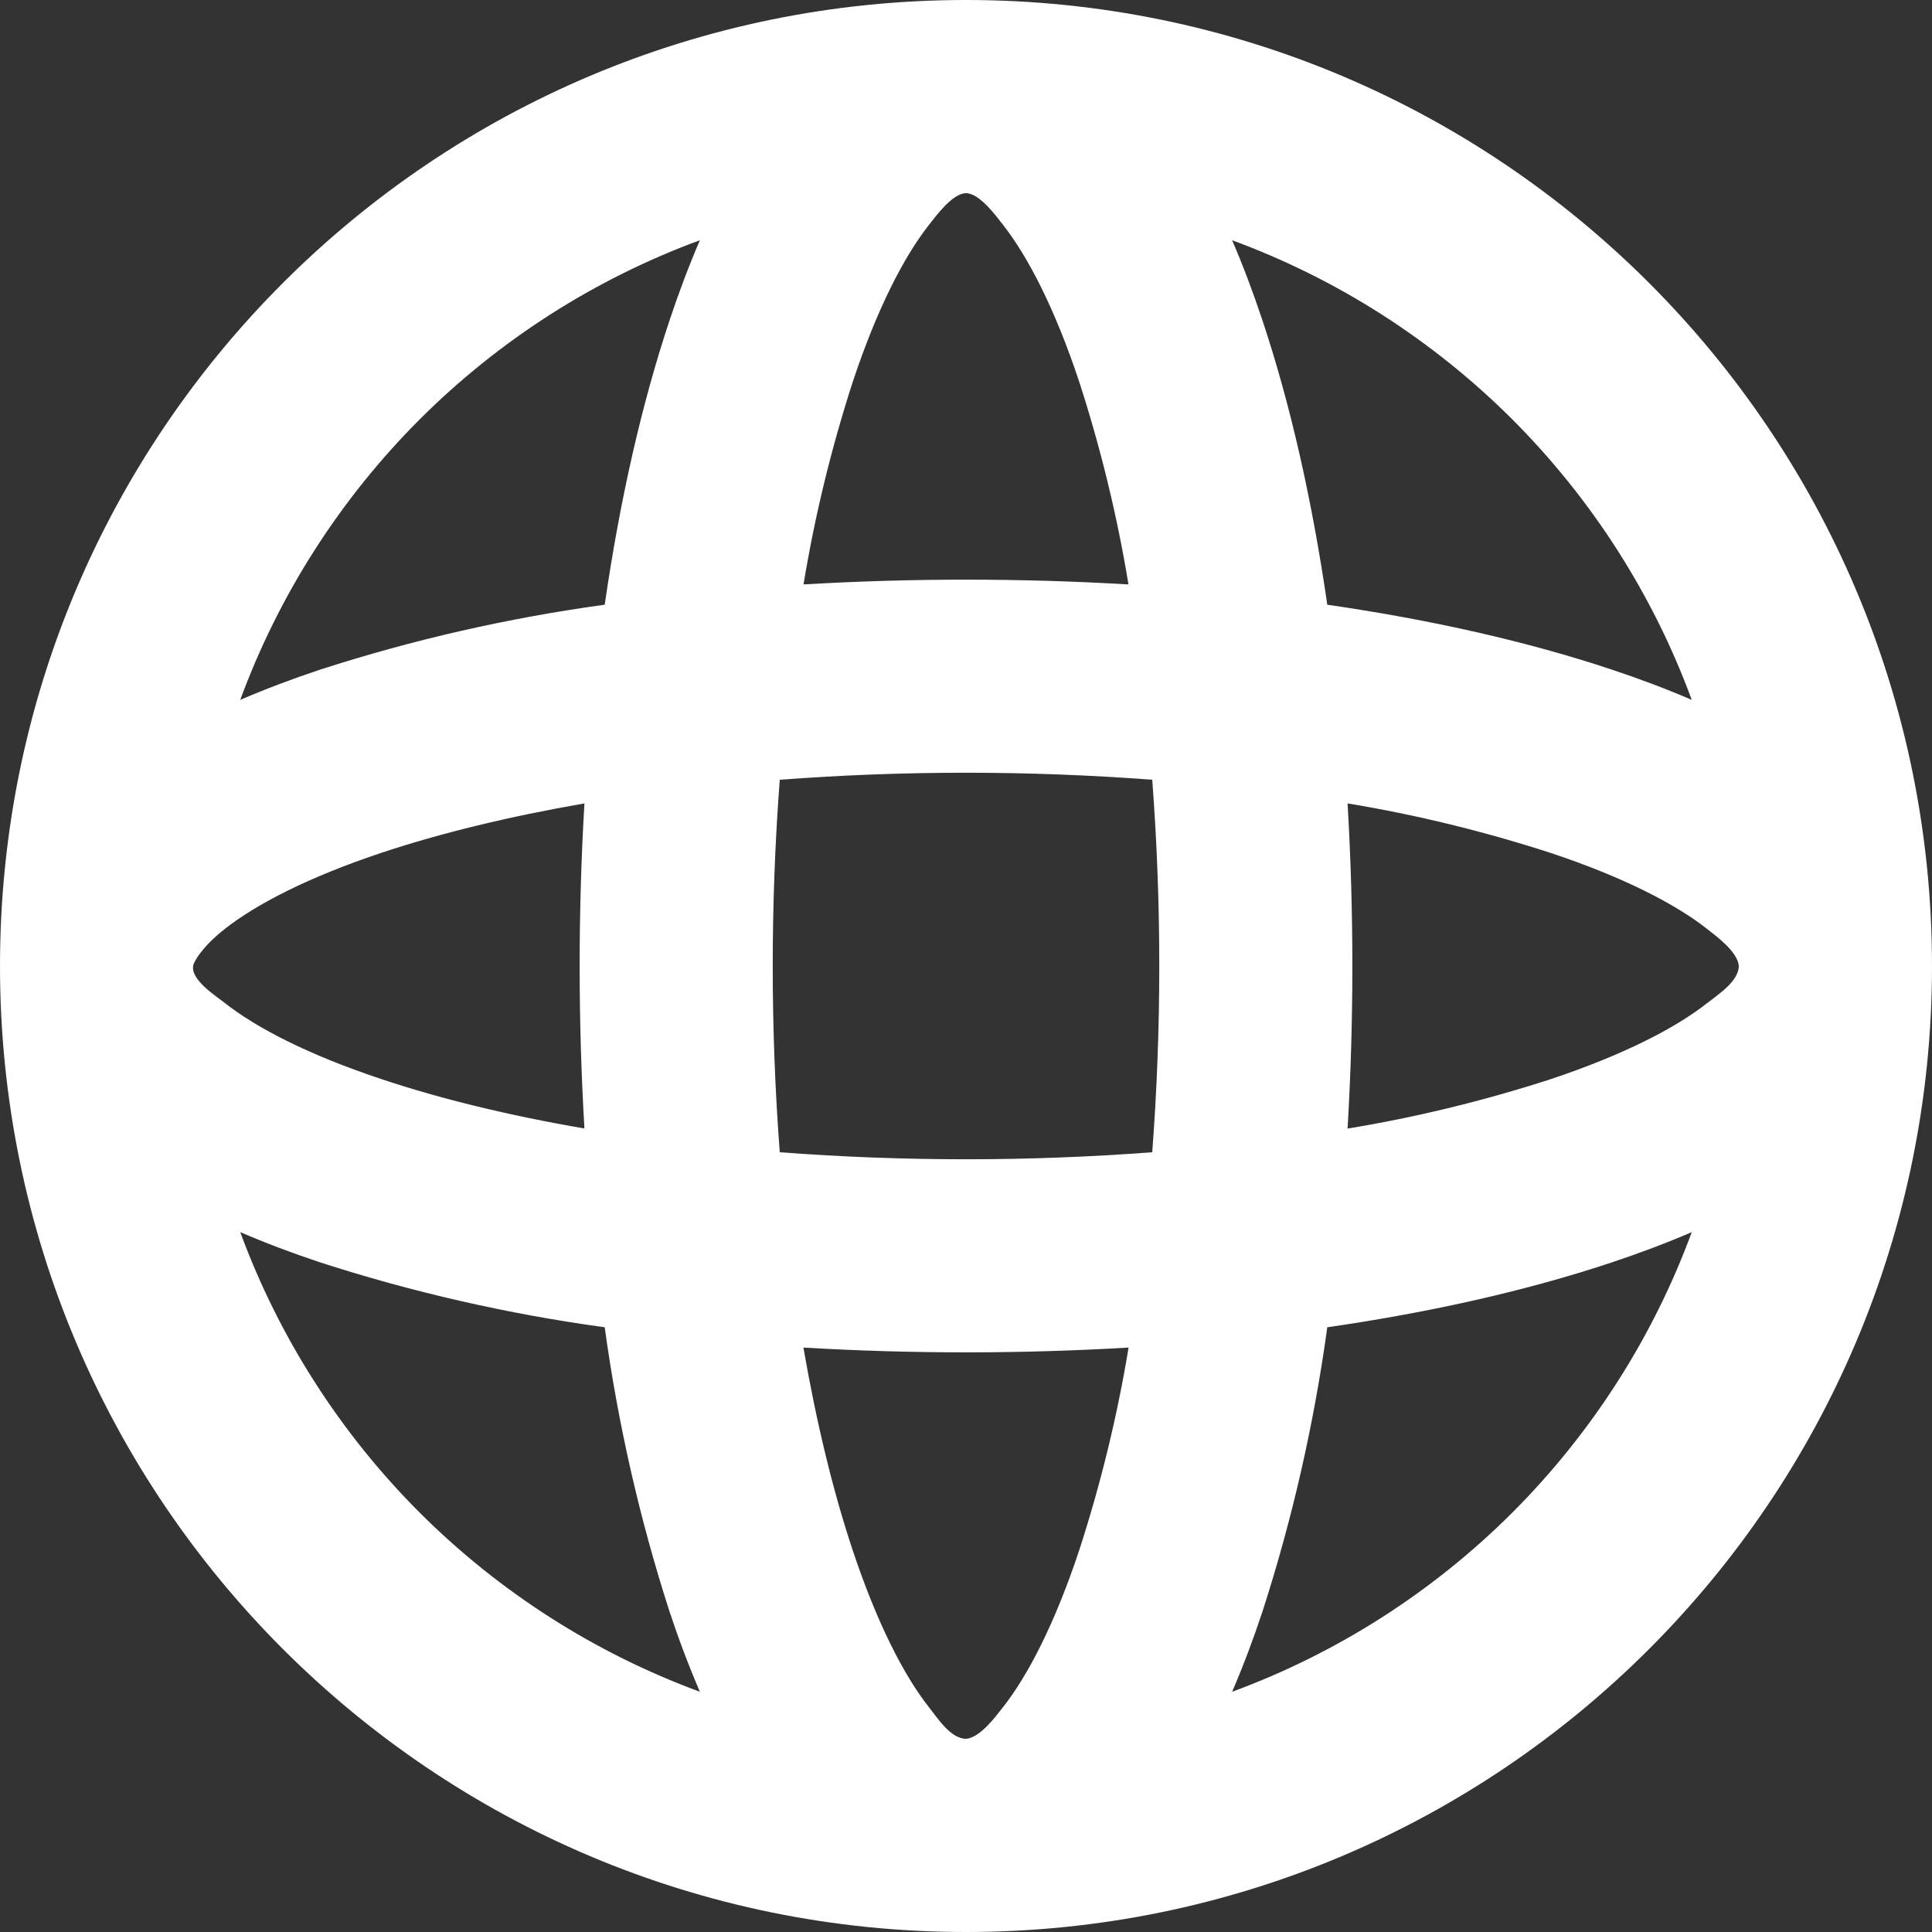 <svg width="20" height="20" viewBox="0 0 20 20" fill="none" xmlns="http://www.w3.org/2000/svg">
<rect x="0" y="0" width="20" height="20" fill="#333333" stroke="none"/>
<path d="M10 0C15.523 0 20 4.477 20 10C20 15.523 15.523 20 10 20C4.477 20 0 15.523 0 10C0 4.477 4.477 0 10 0ZM11.683 13.95C10.562 14.016 9.438 14.016 8.317 13.95C8.453 14.736 8.626 15.444 8.827 16.048C9.079 16.804 9.357 17.344 9.617 17.674C9.705 17.784 9.84 18 10.002 18C10.147 17.987 10.304 17.773 10.382 17.674C10.642 17.344 10.921 16.804 11.172 16.048C11.394 15.363 11.566 14.661 11.683 13.95ZM17.513 12.755C17.248 12.869 16.969 12.974 16.68 13.07C15.828 13.354 14.832 13.582 13.74 13.74C13.603 14.738 13.379 15.722 13.07 16.68C12.974 16.97 12.869 17.248 12.755 17.513C13.845 17.112 14.835 16.478 15.657 15.657C16.478 14.835 17.112 13.845 17.513 12.755ZM2.487 12.755C2.888 13.845 3.522 14.835 4.343 15.657C5.165 16.478 6.155 17.112 7.245 17.513C7.128 17.24 7.023 16.962 6.93 16.68C6.621 15.722 6.397 14.738 6.26 13.74C5.262 13.603 4.278 13.379 3.32 13.07C3.03 12.974 2.752 12.869 2.487 12.755ZM8.072 8.072C7.975 9.355 7.975 10.645 8.072 11.928C9.354 12.025 10.646 12.025 11.928 11.928C12.025 10.645 12.025 9.355 11.928 8.072C10.645 7.975 9.355 7.975 8.072 8.072ZM13.95 8.317C14.016 9.438 14.016 10.562 13.95 11.683C14.661 11.566 15.362 11.395 16.048 11.173C16.804 10.921 17.344 10.643 17.674 10.383C17.784 10.296 18 10.159 18 9.998C17.987 9.853 17.773 9.696 17.674 9.618C17.344 9.358 16.804 9.079 16.048 8.828C15.362 8.606 14.661 8.434 13.95 8.317ZM6.05 8.317C5.264 8.453 4.557 8.626 3.952 8.827C3.196 9.079 2.657 9.357 2.326 9.617C2.086 9.807 2.014 9.95 2.003 9.985C1.958 10.135 2.233 10.308 2.326 10.382C2.656 10.642 3.196 10.921 3.952 11.172C4.557 11.374 5.264 11.547 6.05 11.682C5.984 10.562 5.984 9.437 6.05 8.317ZM7.245 2.487C6.155 2.888 5.165 3.522 4.343 4.343C3.522 5.165 2.888 6.155 2.487 7.245C2.752 7.131 3.031 7.026 3.32 6.93C4.278 6.621 5.262 6.397 6.26 6.26C6.418 5.168 6.646 4.172 6.93 3.32C7.026 3.03 7.131 2.752 7.245 2.487ZM12.755 2.487C12.869 2.752 12.974 3.031 13.07 3.32C13.354 4.172 13.582 5.168 13.74 6.26C14.832 6.418 15.828 6.646 16.68 6.93C16.97 7.026 17.248 7.131 17.513 7.245C17.112 6.155 16.478 5.165 15.657 4.343C14.835 3.522 13.845 2.888 12.755 2.487ZM10 2C9.861 2 9.688 2.237 9.618 2.326C9.358 2.656 9.079 3.196 8.828 3.952C8.606 4.638 8.435 5.339 8.318 6.05C9.438 5.984 10.562 5.984 11.682 6.05C11.565 5.339 11.394 4.638 11.172 3.952C10.921 3.196 10.642 2.657 10.382 2.326C10.312 2.236 10.14 2 10 2Z" fill="white"/>
</svg>
